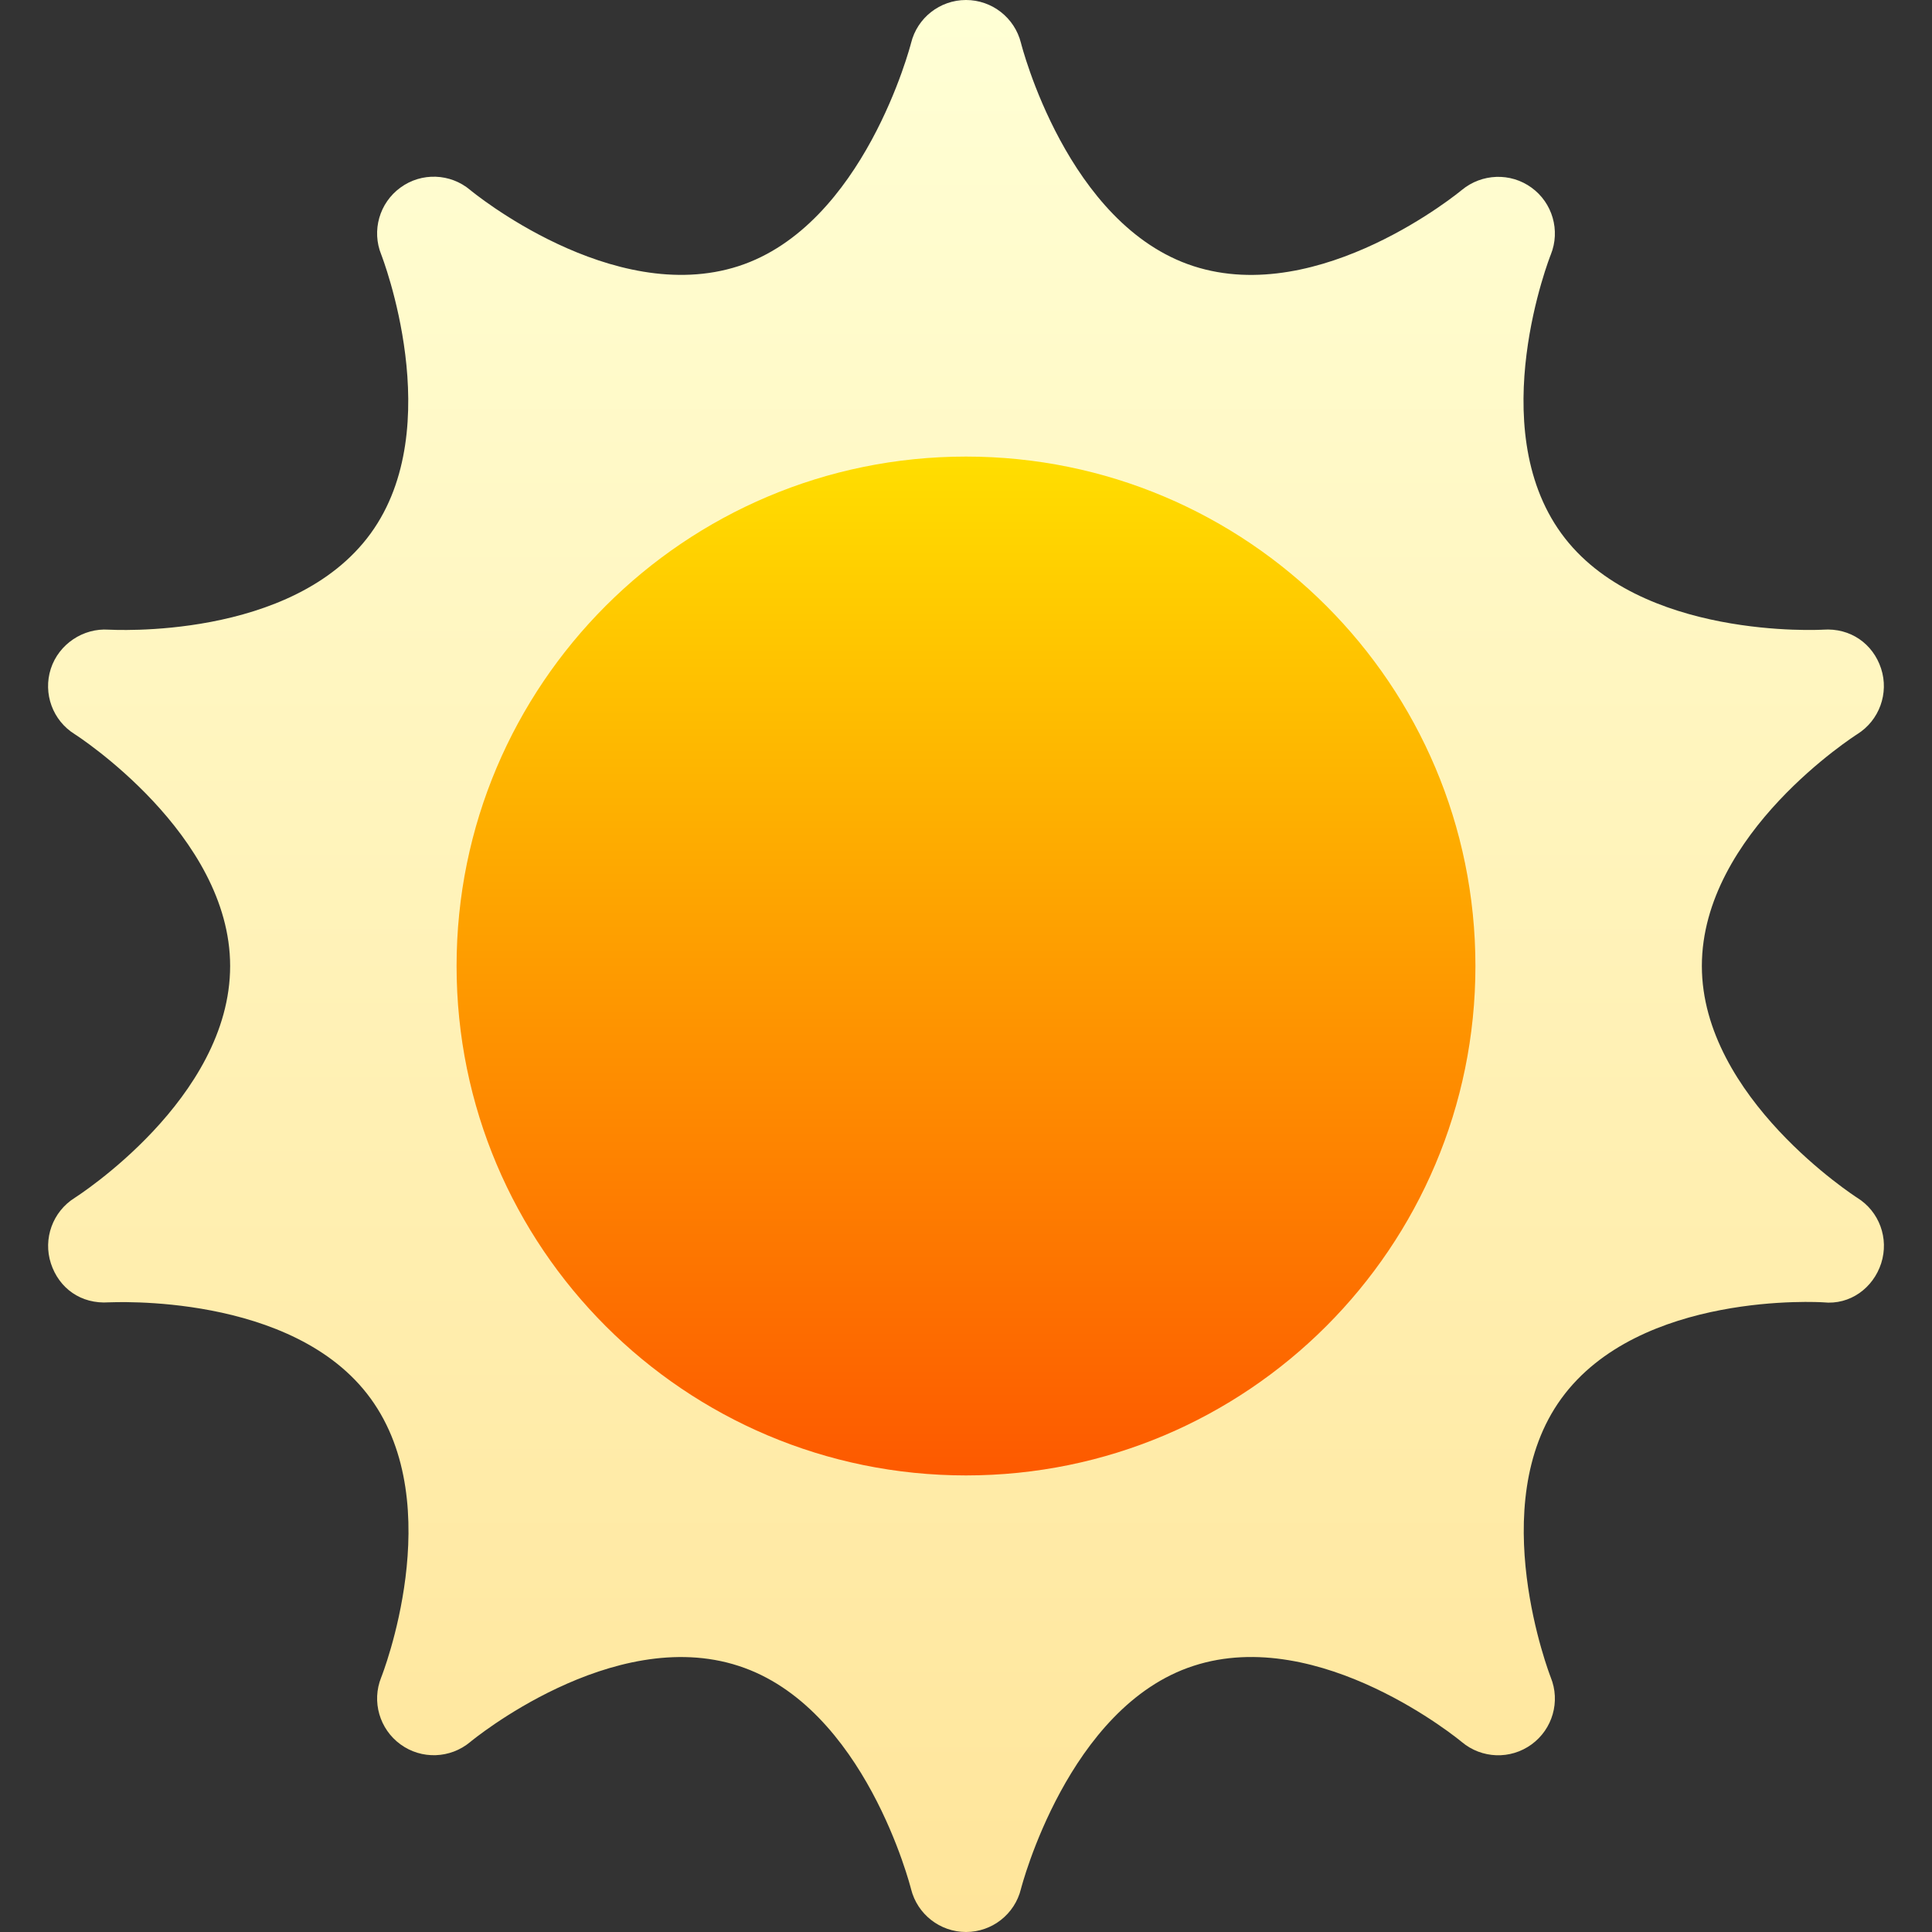 <svg width="34" height="34" viewBox="0 0 34 34" fill="none" xmlns="http://www.w3.org/2000/svg">
<rect x="0" y="0" width="34" height="34" fill="#333333" stroke="none"/>
<path d="M32.684 21.079C32.656 21.061 29.95 19.318 29.95 17C29.95 14.662 32.658 12.938 32.685 12.92C33.073 12.677 33.246 12.2 33.104 11.765C32.962 11.331 32.567 11.047 32.084 11.081C32.061 11.083 28.839 11.264 27.477 9.388C26.103 7.497 27.279 4.509 27.292 4.479C27.462 4.056 27.321 3.569 26.952 3.302C26.582 3.033 26.078 3.053 25.726 3.343C25.703 3.363 23.232 5.407 21.002 4.683C18.778 3.961 17.975 0.787 17.967 0.755C17.856 0.312 17.457 0 17 0H16.998C16.541 0.001 16.142 0.313 16.033 0.758C16.025 0.789 15.204 3.967 12.998 4.683C10.77 5.405 8.297 3.363 8.274 3.343C7.926 3.05 7.418 3.029 7.046 3.302C6.677 3.571 6.537 4.058 6.71 4.482C6.721 4.511 7.887 7.512 6.523 9.388C5.147 11.281 1.941 11.08 1.912 11.081C1.466 11.05 1.036 11.333 0.894 11.769C0.754 12.205 0.927 12.68 1.316 12.921C1.344 12.938 4.05 14.682 4.05 17C4.05 19.338 1.342 21.062 1.315 21.08C0.927 21.323 0.754 21.8 0.896 22.235C1.038 22.669 1.422 22.953 1.916 22.919C1.943 22.922 5.161 22.736 6.523 24.612C7.897 26.503 6.721 29.491 6.708 29.521C6.538 29.944 6.679 30.43 7.048 30.698C7.418 30.968 7.924 30.949 8.274 30.657C8.297 30.637 10.772 28.591 12.998 29.317C15.222 30.038 16.025 33.213 16.033 33.245C16.144 33.688 16.543 34 17 34H17.002C17.459 33.999 17.858 33.687 17.967 33.242C17.975 33.211 18.796 30.033 21.002 29.317C23.23 28.589 25.703 30.637 25.726 30.657C26.074 30.949 26.58 30.971 26.954 30.698C27.323 30.429 27.463 29.942 27.29 29.518C27.279 29.489 26.113 26.488 27.477 24.612C28.853 22.718 32.051 22.916 32.088 22.919C32.557 22.969 32.966 22.667 33.106 22.231C33.246 21.795 33.073 21.32 32.684 21.079Z" fill="url(#paint0_linear_31_14)"/>
<path d="M17 25.965C21.951 25.965 25.965 21.951 25.965 17C25.965 12.049 21.951 8.035 17 8.035C12.049 8.035 8.035 12.049 8.035 17C8.035 21.951 12.049 25.965 17 25.965Z" fill="url(#paint1_linear_31_14)"/>
<defs>
<linearGradient id="paint0_linear_31_14" x1="17" y1="34" x2="17" y2="0" gradientUnits="userSpaceOnUse">
<stop stop-color="#FFE59A"/>
<stop offset="1" stop-color="#FFFFD5"/>
</linearGradient>
<linearGradient id="paint1_linear_31_14" x1="17" y1="25.965" x2="17" y2="8.035" gradientUnits="userSpaceOnUse">
<stop stop-color="#FD5900"/>
<stop offset="1" stop-color="#FFDE00"/>
</linearGradient>
</defs>
</svg>
